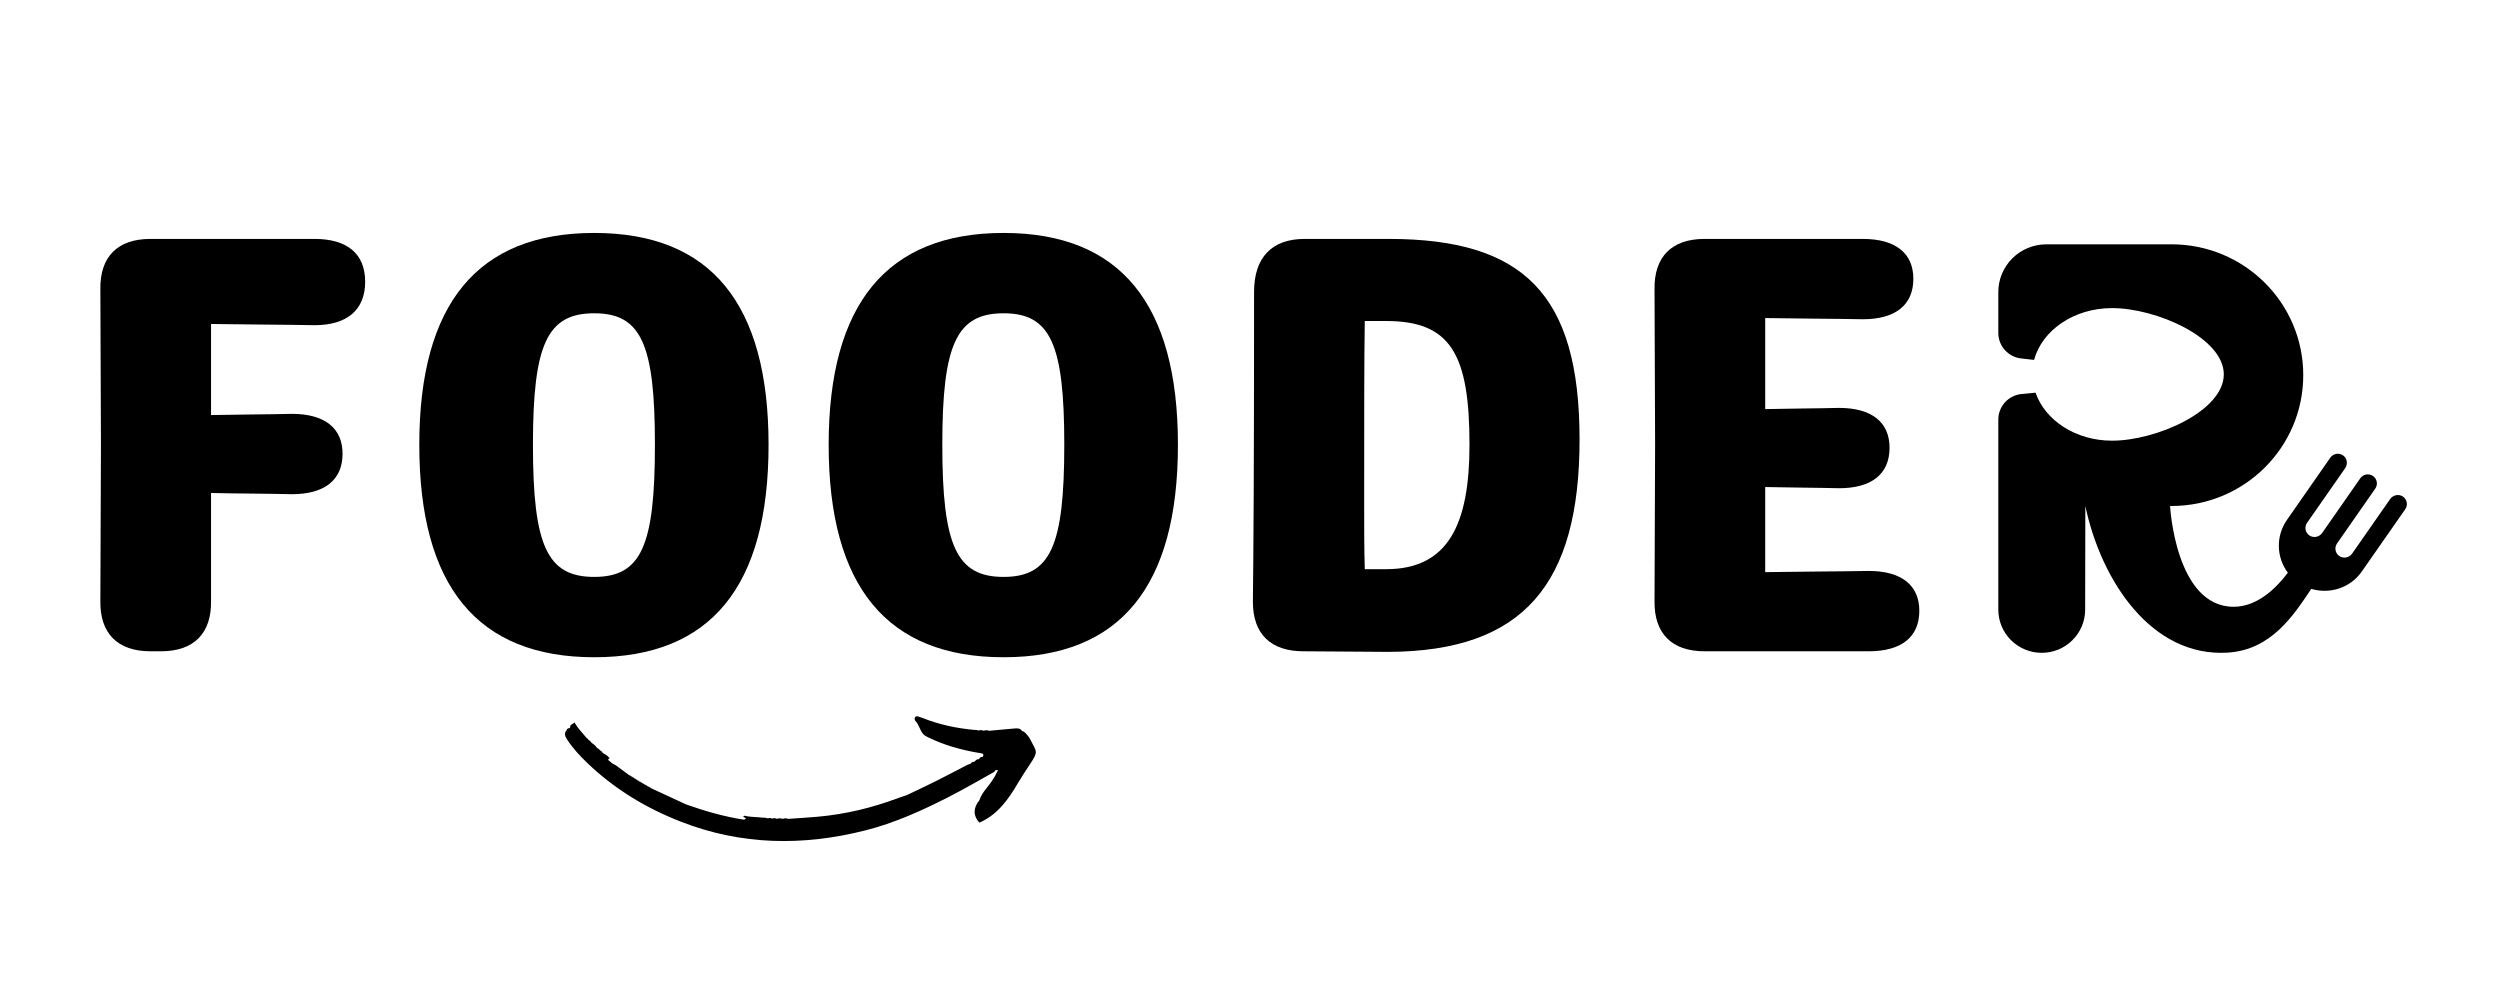<svg xmlns="http://www.w3.org/2000/svg" width="375" viewBox="0 0 375 150" height="150" version="1.0"><defs><clipPath id="a"><path d="M 299.746 36.641 L 361.031 36.641 L 361.031 97.926 L 299.746 97.926 Z M 299.746 36.641"/></clipPath><clipPath id="b"><path d="M 84 107 L 156 107 L 156 127 L 84 127 Z M 84 107"/></clipPath><clipPath id="c"><path d="M 84.359 108.434 L 155.633 105.172 L 156.555 125.273 L 85.281 128.535 Z M 84.359 108.434"/></clipPath><clipPath id="d"><path d="M 84.359 108.434 L 155.633 105.172 L 156.555 125.273 L 85.281 128.535 Z M 84.359 108.434"/></clipPath><clipPath id="e"><path d="M 95 117 L 96 117 L 96 118 L 95 118 Z M 95 117"/></clipPath><clipPath id="f"><path d="M 84.359 108.434 L 155.633 105.172 L 156.555 125.273 L 85.281 128.535 Z M 84.359 108.434"/></clipPath><clipPath id="g"><path d="M 84.359 108.434 L 155.633 105.172 L 156.555 125.273 L 85.281 128.535 Z M 84.359 108.434"/></clipPath></defs><path fill="#FFF" d="M-37.5 -15H412.5V165H-37.5z"/><path fill="#FFF" d="M-37.5 -15H412.5V165H-37.5z"/><path fill="#FFF" d="M-37.5 -15H412.5V165H-37.5z"/><g clip-path="url(#a)"><path d="M 360.422 74.473 C 359.793 74.059 358.941 74.254 358.516 74.867 L 352.828 83.027 C 352.398 83.641 351.547 83.836 350.922 83.422 C 350.77 83.32 350.641 83.195 350.539 83.043 C 350.438 82.891 350.371 82.727 350.336 82.547 C 350.301 82.367 350.305 82.188 350.34 82.012 C 350.379 81.832 350.449 81.668 350.555 81.52 L 356.293 73.285 C 356.395 73.137 356.465 72.973 356.504 72.797 C 356.543 72.621 356.547 72.445 356.512 72.27 C 356.48 72.094 356.414 71.93 356.316 71.777 C 356.219 71.625 356.094 71.5 355.945 71.398 C 355.797 71.293 355.633 71.227 355.457 71.188 C 355.281 71.148 355.102 71.145 354.926 71.176 C 354.746 71.211 354.582 71.273 354.43 71.371 C 354.277 71.469 354.148 71.59 354.047 71.738 L 348.332 79.934 C 347.902 80.551 347.051 80.742 346.426 80.328 C 346.273 80.23 346.145 80.102 346.043 79.949 C 345.941 79.801 345.875 79.633 345.84 79.453 C 345.805 79.273 345.809 79.098 345.844 78.918 C 345.883 78.738 345.953 78.574 346.059 78.426 L 351.773 70.23 C 352.199 69.613 352.086 68.754 351.473 68.316 C 351.324 68.211 351.16 68.137 350.984 68.098 C 350.805 68.055 350.625 68.051 350.445 68.082 C 350.262 68.113 350.094 68.176 349.941 68.273 C 349.785 68.371 349.656 68.496 349.551 68.645 L 343.035 77.996 C 342.629 78.582 342.324 79.211 342.117 79.891 C 341.91 80.57 341.812 81.262 341.828 81.973 C 341.84 82.684 341.961 83.371 342.191 84.043 C 342.422 84.715 342.75 85.336 343.176 85.902 C 341.508 88.137 338.656 91.016 335.047 91.016 C 326.305 91.016 325.512 75.898 325.512 75.898 L 325.738 75.898 C 336.645 75.898 345.488 67.113 345.488 56.273 C 345.488 45.434 336.645 36.648 325.738 36.648 L 306.953 36.648 C 306.48 36.648 306.012 36.695 305.547 36.785 C 305.082 36.879 304.633 37.016 304.195 37.195 C 303.758 37.375 303.344 37.594 302.949 37.855 C 302.555 38.117 302.191 38.414 301.855 38.746 C 301.523 39.078 301.223 39.441 300.961 39.832 C 300.699 40.223 300.477 40.637 300.293 41.07 C 300.113 41.504 299.977 41.953 299.883 42.414 C 299.793 42.875 299.746 43.34 299.746 43.809 L 299.746 49.945 C 299.746 50.418 299.832 50.875 300 51.316 C 300.172 51.762 300.414 52.156 300.73 52.512 C 301.051 52.863 301.418 53.148 301.844 53.367 C 302.266 53.582 302.715 53.719 303.188 53.77 L 305.113 53.984 C 306.316 49.543 311.086 46.215 316.812 46.215 C 323.445 46.215 333.57 50.664 333.57 56.156 C 333.57 61.648 323.445 66.102 316.812 66.102 C 311.34 66.102 306.773 63.051 305.332 58.902 L 303.258 59.098 C 302.777 59.145 302.32 59.273 301.891 59.488 C 301.457 59.703 301.078 59.984 300.754 60.34 C 300.43 60.695 300.18 61.094 300.008 61.543 C 299.832 61.988 299.746 62.453 299.746 62.93 L 299.746 91.449 C 299.746 91.875 299.789 92.297 299.871 92.715 C 299.953 93.129 300.078 93.535 300.242 93.93 C 300.406 94.32 300.605 94.695 300.844 95.047 C 301.082 95.398 301.352 95.727 301.652 96.027 C 301.957 96.328 302.285 96.598 302.641 96.832 C 302.996 97.07 303.371 97.27 303.766 97.43 C 304.16 97.594 304.57 97.715 304.988 97.801 C 305.406 97.883 305.832 97.922 306.258 97.922 C 306.688 97.922 307.109 97.883 307.527 97.801 C 307.949 97.715 308.355 97.594 308.75 97.434 C 309.145 97.27 309.52 97.07 309.875 96.836 C 310.23 96.598 310.559 96.332 310.859 96.031 C 311.164 95.73 311.434 95.406 311.672 95.051 C 311.91 94.699 312.109 94.328 312.273 93.938 C 312.438 93.543 312.562 93.141 312.645 92.723 C 312.73 92.309 312.773 91.887 312.773 91.461 L 312.801 75.898 C 315.184 87.18 322.762 98.59 334.141 97.895 C 340.754 97.488 344.078 92.211 346.691 88.332 C 349.453 89.156 352.547 88.203 354.27 85.727 L 360.789 76.379 C 360.895 76.227 360.965 76.062 361.004 75.887 C 361.039 75.707 361.043 75.527 361.008 75.348 C 360.973 75.168 360.902 75.004 360.801 74.852 C 360.699 74.699 360.574 74.574 360.422 74.473 Z M 360.422 74.473"/></g><g><g><g><path d="M 46.504 -55.43 C 46.504 -59.625 43.824 -61.855 38.918 -61.855 L 14.281 -61.855 C 9.371 -61.855 6.695 -59.18 6.785 -54.27 C 6.785 -46.504 6.871 -38.738 6.871 -30.973 C 6.871 -23.207 6.785 -15.441 6.785 -7.586 C 6.695 -2.68 9.371 0 14.281 0 L 15.887 0 C 20.797 0 23.477 -2.68 23.387 -7.586 C 23.387 -13.031 23.387 -18.387 23.387 -23.742 C 27.492 -23.652 31.598 -23.652 35.523 -23.562 C 40.434 -23.562 43.113 -25.707 43.113 -29.633 C 43.113 -33.473 40.434 -35.613 35.523 -35.613 C 31.598 -35.523 27.492 -35.523 23.387 -35.434 L 23.387 -49.094 C 28.652 -49.004 34.098 -49.004 38.918 -48.914 C 43.824 -48.914 46.504 -51.234 46.504 -55.43 Z M 46.504 -55.43" transform="translate(8.27 97.692)"/></g></g></g><g><g><g><path d="M 30.703 0.895 C 48.199 0.895 56.855 -9.73 56.855 -30.973 C 56.855 -52.125 48.199 -62.75 30.703 -62.75 C 13.211 -62.75 4.465 -52.125 4.465 -30.973 C 4.465 -9.73 13.211 0.895 30.703 0.895 Z M 30.703 -11.156 C 23.652 -11.156 21.512 -15.797 21.512 -30.973 C 21.512 -46.059 23.652 -50.699 30.703 -50.699 C 37.758 -50.699 39.809 -46.059 39.809 -30.973 C 39.809 -15.797 37.758 -11.156 30.703 -11.156 Z M 30.703 -11.156" transform="translate(58.429 97.692)"/></g></g></g><g><g><g><path d="M 30.703 0.895 C 48.199 0.895 56.855 -9.73 56.855 -30.973 C 56.855 -52.125 48.199 -62.75 30.703 -62.75 C 13.211 -62.75 4.465 -52.125 4.465 -30.973 C 4.465 -9.73 13.211 0.895 30.703 0.895 Z M 30.703 -11.156 C 23.652 -11.156 21.512 -15.797 21.512 -30.973 C 21.512 -46.059 23.652 -50.699 30.703 -50.699 C 37.758 -50.699 39.809 -46.059 39.809 -30.973 C 39.809 -15.797 37.758 -11.156 30.703 -11.156 Z M 30.703 -11.156" transform="translate(119.834 97.692)"/></g></g></g><g><g><g><path d="M 27.047 0.09 C 47.309 0 55.695 -10.086 55.695 -31.777 C 55.695 -53.555 47.309 -61.855 27.047 -61.855 L 14.461 -61.855 C 9.551 -61.855 6.871 -59.09 6.871 -53.91 C 6.871 -26.867 6.785 -15.531 6.695 -7.41 C 6.695 -2.59 9.371 0 14.281 0 Z M 23.477 -12.316 C 23.387 -15.352 23.387 -18.656 23.387 -21.867 C 23.387 -37.133 23.387 -43.379 23.477 -49.539 L 26.688 -49.539 C 36.328 -49.539 39.184 -44.629 39.184 -30.973 C 39.184 -19.012 35.973 -12.316 26.688 -12.316 Z M 23.477 -12.316" transform="translate(181.239 97.692)"/></g></g></g><g><g><g><path d="M 23.387 -11.871 L 23.387 -24.637 C 27.133 -24.547 30.883 -24.547 34.453 -24.457 C 39.363 -24.457 42.039 -26.598 42.039 -30.527 C 42.039 -34.363 39.363 -36.508 34.453 -36.508 C 30.883 -36.418 27.133 -36.418 23.387 -36.328 L 23.387 -49.984 C 28.293 -49.895 33.293 -49.895 38.023 -49.805 C 42.934 -49.805 45.609 -51.949 45.609 -55.875 C 45.609 -59.715 42.934 -61.855 38.023 -61.855 L 14.281 -61.855 C 9.371 -61.855 6.695 -59.18 6.785 -54.27 C 6.785 -46.504 6.871 -38.738 6.871 -30.973 C 6.871 -23.207 6.785 -15.441 6.785 -7.586 C 6.695 -2.68 9.371 0 14.281 0 L 38.918 0 C 43.824 0 46.504 -2.141 46.504 -6.07 C 46.504 -9.906 43.824 -12.051 38.918 -12.051 C 33.918 -11.961 28.652 -11.961 23.387 -11.871 Z M 23.387 -11.871" transform="translate(241.394 97.692)"/></g></g></g><g clip-path="url(#b)"><g clip-path="url(#c)"><g clip-path="url(#d)"><path d="M 85.539 108.965 C 85.504 109.016 85.5 109.07 85.527 109.129 C 85.391 109.301 85.059 109.188 85.016 109.488 C 84.559 109.988 84.762 110.469 85.07 110.938 C 85.934 112.25 86.992 113.395 88.125 114.477 C 92.176 118.344 96.848 121.188 102.074 123.23 C 111.195 126.805 120.449 126.93 129.82 124.555 C 134.168 123.453 138.238 121.613 142.223 119.586 C 144.566 118.395 146.828 117.066 149.125 115.789 C 149.188 115.707 149.246 115.625 149.309 115.543 C 149.426 115.535 149.551 115.488 149.648 115.527 C 149.648 115.527 149.648 115.527 149.652 115.527 C 149.727 115.559 149.68 115.668 149.598 115.715 C 149.184 116.656 148.586 117.48 147.941 118.273 C 147.504 118.816 147.117 119.375 146.902 120.047 C 145.945 121.207 145.965 122.402 146.91 123.398 C 149.66 122.191 151.266 119.898 152.707 117.434 C 153.242 116.516 153.84 115.637 154.422 114.75 C 155.82 112.629 155.5 112.855 154.586 111 C 154.383 110.582 154.086 110.223 153.754 109.895 C 153.633 109.773 153.508 109.672 153.328 109.68 C 153.066 109.223 152.625 109.234 152.191 109.27 C 150.91 109.379 149.633 109.5 148.352 109.617 C 148.074 109.48 147.797 109.539 147.52 109.609 C 147.25 109.465 146.969 109.527 146.691 109.574 C 146.516 109.441 146.309 109.504 146.113 109.484 C 143.488 109.238 140.93 108.703 138.469 107.73 C 138.281 107.656 138.094 107.598 137.906 107.531 C 137.684 107.453 137.43 107.363 137.266 107.574 C 137.141 107.738 137.191 108.016 137.312 108.141 C 137.848 108.691 137.961 109.48 138.434 110.059 C 138.645 110.316 138.941 110.465 139.25 110.613 C 141.598 111.762 144.086 112.461 146.648 112.906 C 146.879 112.945 147.121 112.953 147.332 113.035 C 147.582 113.137 147.52 113.344 147.41 113.531 C 147.145 113.512 146.961 113.625 146.852 113.863 C 146.605 113.891 146.371 113.938 146.258 114.199 C 146.195 114.176 146.156 114.195 146.141 114.258 C 145.906 114.281 145.691 114.336 145.578 114.57 C 145.422 114.621 145.254 114.648 145.109 114.727 C 143.523 115.543 141.949 116.387 140.352 117.184 C 138.902 117.91 137.434 118.59 135.973 119.289 C 135.562 119.426 135.152 119.547 134.75 119.699 C 130.848 121.164 126.828 122.137 122.672 122.508 C 121.188 122.641 119.699 122.727 118.215 122.832 C 117.926 122.684 117.637 122.762 117.348 122.832 C 117.074 122.688 116.801 122.754 116.523 122.82 C 116.273 122.664 116.012 122.746 115.75 122.785 C 115.594 122.664 115.43 122.68 115.262 122.75 C 115.203 122.711 115.145 122.711 115.086 122.754 C 114.91 122.621 114.703 122.68 114.512 122.656 C 113.566 122.539 112.602 122.59 111.672 122.355 C 111.59 122.438 111.32 122.488 111.66 122.613 C 111.887 122.699 111.902 122.762 111.844 122.82 C 111.793 122.871 111.688 122.914 111.609 122.957 C 108.633 122.492 105.75 121.676 102.918 120.664 C 102.664 120.547 102.41 120.43 102.156 120.312 C 100.637 119.609 99.117 118.906 97.598 118.203 C 97.566 118.141 97.523 118.102 97.469 118.078 C 97.434 118.066 97.391 118.059 97.348 118.062 C 97.293 117.961 97.211 117.918 97.102 117.926 C 97.051 117.82 96.965 117.777 96.855 117.789 C 96.805 117.684 96.723 117.637 96.605 117.648 C 96.559 117.543 96.477 117.492 96.363 117.508 C 96.316 117.398 96.234 117.352 96.121 117.363 L 96.117 117.363 C 96.074 117.258 95.996 117.207 95.883 117.219 L 95.875 117.219 C 95.801 117.164 95.723 117.117 95.641 117.074 L 95.633 117.066 C 95.594 116.961 95.516 116.91 95.398 116.922 L 95.391 116.918 C 95.352 116.812 95.273 116.762 95.156 116.773 L 95.148 116.77 C 95.148 116.77 95.148 116.766 95.148 116.766 C 95.148 116.766 95.148 116.77 95.148 116.77 C 95.109 116.66 95.031 116.609 94.914 116.621 L 94.91 116.617 C 94.871 116.508 94.793 116.461 94.676 116.469 L 94.672 116.469 C 94.633 116.359 94.551 116.305 94.438 116.316 C 93.738 115.801 93.039 115.285 92.34 114.77 C 91.891 114.617 91.57 114.277 91.219 113.988 C 91.227 113.934 91.25 113.891 91.277 113.852 C 91.32 113.793 91.375 113.75 91.453 113.723 C 91.211 113.48 90.984 113.215 90.641 113.094 C 90.535 113.07 90.438 113.027 90.355 112.949 C 90.449 112.996 90.543 113.047 90.641 113.094 C 90.578 113 90.512 112.918 90.387 112.945 C 90.348 112.773 90.234 112.676 90.074 112.621 C 90.051 112.512 89.988 112.445 89.871 112.445 C 89.816 112.34 89.75 112.262 89.625 112.254 C 89.609 112.199 89.578 112.16 89.516 112.137 C 89.32 111.855 89.078 111.629 88.781 111.461 C 88.633 111.27 88.488 111.074 88.254 110.977 C 88.203 110.82 88.07 110.742 87.949 110.656 C 87.363 109.898 86.645 109.258 86.184 108.352 C 85.965 108.637 85.578 108.605 85.539 108.965 Z M 146.184 114.453 C 146.184 114.453 146.184 114.453 146.18 114.453 C 146.18 114.453 146.184 114.453 146.184 114.453 C 146.18 114.453 146.176 114.453 146.176 114.453 C 146.176 114.453 146.18 114.453 146.18 114.453 C 146.18 114.449 146.18 114.445 146.176 114.445 C 146.184 114.445 146.184 114.449 146.184 114.453 Z M 94.664 117.113 C 94.68 117.129 94.695 117.141 94.715 117.156 C 94.707 117.156 94.703 117.152 94.695 117.148 C 94.68 117.141 94.664 117.129 94.648 117.117 C 94.652 117.117 94.656 117.113 94.664 117.113 Z M 97.582 118.203 C 97.582 118.207 97.582 118.207 97.582 118.207 C 97.574 118.215 97.574 118.223 97.57 118.227 L 97.551 118.246 L 97.582 118.207 C 97.582 118.203 97.578 118.203 97.578 118.199 C 97.578 118.203 97.582 118.203 97.582 118.203 Z M 94.566 117.152 C 94.594 117.141 94.621 117.129 94.645 117.121 C 94.66 117.129 94.676 117.141 94.691 117.148 C 94.652 117.133 94.613 117.133 94.566 117.152 Z M 94.797 117.223 C 94.816 117.234 94.836 117.246 94.852 117.258 C 94.852 117.262 94.855 117.262 94.855 117.266 C 94.836 117.25 94.816 117.234 94.797 117.223 Z M 86.121 110.672 C 86.117 110.672 86.113 110.672 86.113 110.672 C 86.113 110.672 86.109 110.668 86.109 110.668 C 86.109 110.664 86.105 110.664 86.105 110.66 C 86.113 110.664 86.113 110.668 86.121 110.672 Z M 86.383 111.008 C 86.383 111.012 86.383 111.016 86.387 111.02 C 86.387 111.016 86.383 111.008 86.383 111.008 Z M 90.184 112.938 C 90.164 112.945 90.148 112.957 90.129 112.973 C 90.125 112.961 90.121 112.949 90.121 112.934 C 90.141 112.938 90.16 112.934 90.184 112.938 Z M 89.684 112.375 C 89.652 112.355 89.633 112.324 89.617 112.285 C 89.617 112.285 89.617 112.285 89.621 112.285 C 89.637 112.324 89.656 112.355 89.684 112.375 Z M 89.684 112.375"/></g></g></g><g clip-path="url(#e)"><g clip-path="url(#f)"><g clip-path="url(#g)"><path d="M 95.625 117.066 C 95.703 117.117 95.785 117.164 95.859 117.215 C 95.816 117.105 95.738 117.059 95.625 117.066 Z M 95.625 117.066"/></g></g></g></svg>